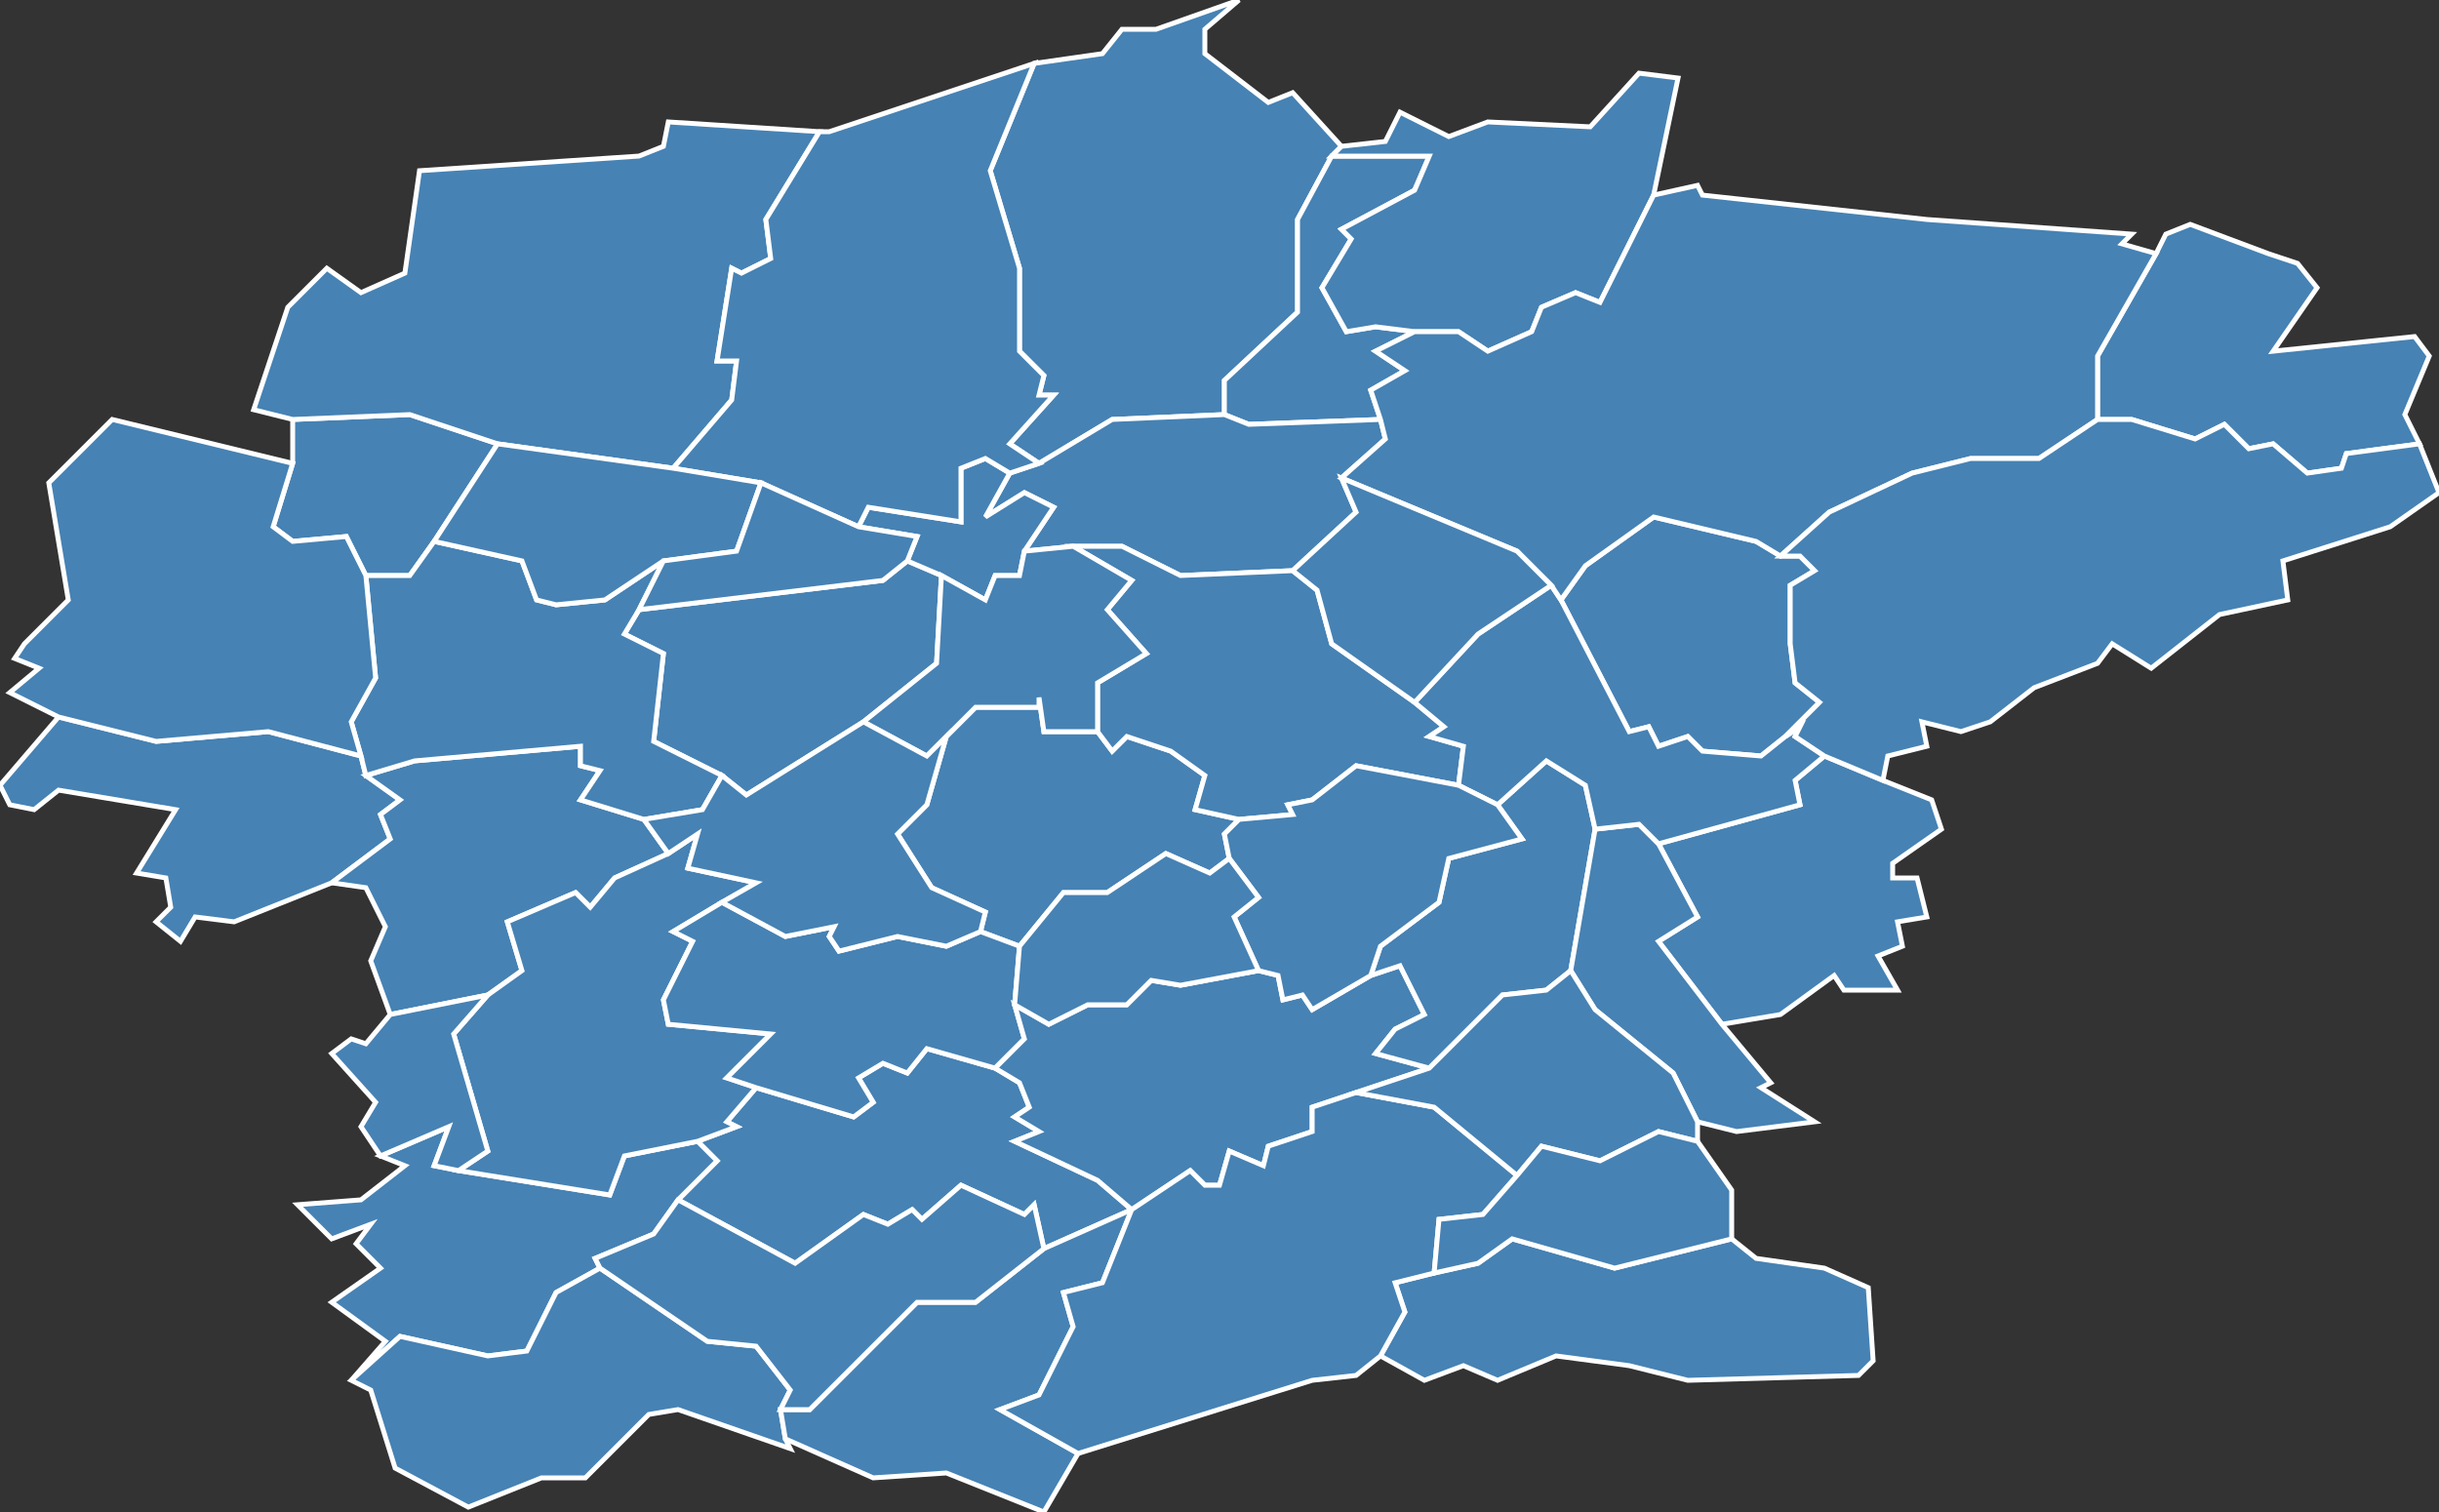 <?xml version="1.0" encoding="utf-8"?>
<svg version="1.1" id="svgmap" xmlns="http://www.w3.org/2000/svg" xmlns:xlink="http://www.w3.org/1999/xlink" x="0px" y="0px" width="100%" height="100%" viewBox="0 0 500 310">
<rect x="0" y="0" width="500" height="310" fill="#333333" stroke="none"/>
<polygon points="102,91 89,111 84,118 75,118 71,110 60,111 56,108 60,95 60,86 84,85 102,91" id="37004" class="commune" fill="steelblue" stroke-width="1" stroke="white" geotype="commune" geoname="Anché" code_insee="37004" code_canton="3713"/><polygon points="334,280 319,278 307,283 300,280 292,283 283,278 288,269 286,263 294,261 303,259 310,254 331,260 355,254 360,258 374,260 383,264 384,279 381,282 346,283 334,280" id="37005" class="commune" fill="steelblue" stroke-width="1" stroke="white" geotype="commune" geoname="Antogny-le-Tillac" code_insee="37005" code_canton="3713"/><polygon points="75,159 82,164 78,167 80,172 68,181 48,189 40,188 37,193 32,189 35,186 34,180 28,179 36,166 12,162 7,166 2,165 0,161 12,147 32,152 55,150 74,155 75,159" id="37007" class="commune" fill="steelblue" stroke-width="1" stroke="white" geotype="commune" geoname="Assay" code_insee="37007" code_canton="3713"/><polygon points="275,30 273,32 266,45 266,64 251,78 251,85 228,86 213,95 207,91 216,81 213,81 214,77 209,72 209,55 203,35 212,13 226,11 230,6 237,6 254,0 247,6 247,11 260,21 265,19 275,30" id="37012" class="commune" fill="steelblue" stroke-width="1" stroke="white" geotype="commune" geoname="Avon-les-Roches" code_insee="37012" code_canton="3713"/><polygon points="139,246 147,238 143,234 151,231 149,230 155,223 175,229 179,226 176,221 181,218 186,220 190,215 204,219 209,222 211,227 208,229 213,232 208,234 225,242 232,248 214,256 212,247 210,249 197,243 189,250 187,248 182,251 177,249 163,259 139,246" id="37034" class="commune" fill="steelblue" stroke-width="1" stroke="white" geotype="commune" geoname="Braslou" code_insee="37034" code_canton="3713"/><polygon points="143,234 147,238 139,246 134,253 122,258 123,260 114,265 108,277 100,278 82,274 72,283 79,275 68,267 78,260 73,255 76,251 68,254 61,247 74,246 83,239 78,237 92,231 89,239 94,240 125,245 128,237 143,234" id="37035" class="commune" fill="steelblue" stroke-width="1" stroke="white" geotype="commune" geoname="Braye-sous-Faye" code_insee="37035" code_canton="3713"/><polygon points="148,159 134,152 136,134 128,130 131,125 181,119 186,115 193,118 192,136 177,148 153,163 148,159" id="37040" class="commune" fill="steelblue" stroke-width="1" stroke="white" geotype="commune" geoname="Brizay" code_insee="37040" code_canton="3713"/><polygon points="100,204 80,208 76,197 79,190 75,182 68,181 80,172 78,167 82,164 75,159 85,156 119,153 119,157 123,158 119,164 132,168 137,175 126,180 121,186 118,183 104,189 107,199 100,204" id="37051" class="commune" fill="steelblue" stroke-width="1" stroke="white" geotype="commune" geoname="Champigny-sur-Veude" code_insee="37051" code_canton="3713"/><polygon points="155,223 149,230 151,231 143,234 128,237 125,245 94,240 100,236 93,212 100,204 107,199 104,189 118,183 121,186 126,180 137,175 143,171 141,178 155,181 148,185 138,191 142,193 136,205 137,210 158,212 149,221 155,223" id="37065" class="commune" fill="steelblue" stroke-width="1" stroke="white" geotype="commune" geoname="Chaveignes" code_insee="37065" code_canton="3713"/><polygon points="209,194 201,191 202,187 191,182 184,171 190,165 194,151 200,145 213,145 213,143 214,150 225,150 228,154 231,151 240,154 247,159 245,166 254,168 251,171 252,176 248,179 239,175 227,183 218,183 209,194" id="37071" class="commune" fill="steelblue" stroke-width="1" stroke="white" geotype="commune" geoname="Chezelles" code_insee="37071" code_canton="3713"/><polygon points="208,206 210,213 204,219 190,215 186,220 181,218 176,221 179,226 175,229 155,223 149,221 158,212 137,210 136,205 142,193 138,191 148,185 161,192 171,190 170,192 172,195 184,192 194,194 201,191 209,194 208,206" id="37087" class="commune" fill="steelblue" stroke-width="1" stroke="white" geotype="commune" geoname="Courcoué" code_insee="37087" code_canton="3713"/><polygon points="60,86 52,84 59,63 67,55 74,60 83,56 86,35 131,32 136,30 137,25 168,27 157,45 158,53 152,56 150,55 147,74 151,74 150,82 138,96 102,91 84,85 60,86" id="37089" class="commune" fill="steelblue" stroke-width="1" stroke="white" geotype="commune" geoname="Cravant-les-Côteaux" code_insee="37089" code_canton="3713"/><polygon points="290,68 282,72 288,76 281,80 283,86 256,87 251,85 251,78 266,64 266,45 273,32 293,32 290,39 275,47 277,49 271,59 276,68 282,67 290,68" id="37090" class="commune" fill="steelblue" stroke-width="1" stroke="white" geotype="commune" geoname="Crissay-sur-Manse" code_insee="37090" code_canton="3713"/><polygon points="265,117 242,118 230,112 220,112 210,113 216,104 210,101 202,106 207,97 213,95 228,86 251,85 256,87 283,86 284,90 275,98 278,105 265,117" id="37093" class="commune" fill="steelblue" stroke-width="1" stroke="white" geotype="commune" geoname="Crouzilles" code_insee="37093" code_canton="3713"/><polygon points="160,289 161,295 162,297 139,289 133,290 120,303 111,303 96,309 81,301 76,285 72,283 82,274 100,278 108,277 114,265 123,260 145,275 155,276 162,285 160,289" id="37105" class="commune" fill="steelblue" stroke-width="1" stroke="white" geotype="commune" geoname="Faye-la-Vineuse" code_insee="37105" code_canton="3713"/><polygon points="193,118 186,115 188,110 176,108 178,104 197,107 197,96 202,94 207,97 202,106 210,101 216,104 210,113 209,118 204,118 202,123 193,118" id="37119" class="commune" fill="steelblue" stroke-width="1" stroke="white" geotype="commune" geoname="Île-Bouchard" code_insee="37119" code_canton="3713"/><polygon points="214,310 194,302 179,303 161,295 160,289 166,289 188,267 200,267 214,256 232,248 232,248 226,263 218,265 220,272 213,286 205,289 221,298 214,310" id="37121" class="commune" fill="steelblue" stroke-width="1" stroke="white" geotype="commune" geoname="Jaulnay" code_insee="37121" code_canton="3713"/><polygon points="75,159 74,155 72,148 77,139 75,118 84,118 89,111 107,115 110,123 114,124 124,123 136,115 131,125 128,130 136,134 134,152 148,159 144,166 132,168 119,164 123,158 119,157 119,153 85,156 75,159" id="37125" class="commune" fill="steelblue" stroke-width="1" stroke="white" geotype="commune" geoname="Lémeré" code_insee="37125" code_canton="3713"/><polygon points="60,95 56,108 60,111 71,110 75,118 77,139 72,148 74,155 55,150 32,152 12,147 2,142 8,137 3,135 5,132 14,123 10,99 23,86 60,95" id="37129" class="commune" fill="steelblue" stroke-width="1" stroke="white" geotype="commune" geoname="Ligré" code_insee="37129" code_canton="3713"/><polygon points="293,219 278,224 269,227 269,232 260,235 259,239 252,236 250,243 247,243 244,240 232,248 232,248 225,242 208,234 213,232 208,229 211,227 209,222 204,219 210,213 208,206 215,210 223,206 231,206 236,201 242,202 258,199 262,200 263,205 267,204 269,207 281,200 287,198 292,208 286,211 282,216 293,219" id="37140" class="commune" fill="steelblue" stroke-width="1" stroke="white" geotype="commune" geoname="Luzé" code_insee="37140" code_canton="3713"/><polygon points="374,155 386,160 396,164 398,170 388,177 388,180 393,180 395,188 389,189 390,194 385,196 389,203 378,203 376,200 365,208 353,210 340,193 348,188 340,173 369,165 368,160 374,155" id="37142" class="commune" fill="steelblue" stroke-width="1" stroke="white" geotype="commune" geoname="Maillé" code_insee="37142" code_canton="3713"/><polygon points="327,170 322,199 317,203 308,204 293,219 282,216 286,211 292,208 287,198 281,200 283,194 295,185 297,176 312,172 307,165 317,156 325,161 327,170" id="37147" class="commune" fill="steelblue" stroke-width="1" stroke="white" geotype="commune" geoname="Marcilly-sur-Vienne" code_insee="37147" code_canton="3713"/><polygon points="232,248 244,240 247,243 250,243 252,236 259,239 260,235 269,232 269,227 278,224 294,227 311,241 304,249 295,250 294,261 286,263 288,269 283,278 278,282 269,283 221,298 205,289 213,286 220,272 218,265 226,263 232,248" id="37148" class="commune" fill="steelblue" stroke-width="1" stroke="white" geotype="commune" geoname="Marigny-Marmande" code_insee="37148" code_canton="3713"/><polygon points="273,32 275,30 284,29 287,23 297,28 305,25 326,26 336,15 344,16 339,40 328,62 323,60 316,63 314,68 305,72 299,68 290,68 282,67 276,68 271,59 277,49 275,47 290,39 293,32 273,32" id="37165" class="commune" fill="steelblue" stroke-width="1" stroke="white" geotype="commune" geoname="Neuil" code_insee="37165" code_canton="3713"/><polygon points="322,199 327,170 336,169 340,173 348,188 340,193 353,210 363,222 361,223 372,230 356,232 348,230 343,220 327,207 322,199" id="37174" class="commune" fill="steelblue" stroke-width="1" stroke="white" geotype="commune" geoname="Nouâtre" code_insee="37174" code_canton="3713"/><polygon points="366,151 361,155 349,154 346,151 340,153 338,149 334,150 320,123 325,116 339,106 360,111 365,114 369,114 372,117 367,120 367,132 368,140 373,144 366,151" id="37176" class="commune" fill="steelblue" stroke-width="1" stroke="white" geotype="commune" geoname="Noyant-de-Touraine" code_insee="37176" code_canton="3713"/><polygon points="170,27 212,13 203,35 209,55 209,72 214,77 213,81 216,81 207,91 213,95 207,97 202,94 197,96 197,107 178,104 176,108 156,99 138,96 150,82 151,74 147,74 150,55 152,56 158,53 157,45 168,27 170,27" id="37178" class="commune" fill="steelblue" stroke-width="1" stroke="white" geotype="commune" geoname="Panzoult" code_insee="37178" code_canton="3713"/><polygon points="220,112 230,112 242,118 265,117 270,121 273,132 290,144 296,149 293,151 300,153 299,161 278,157 269,164 264,165 265,167 254,168 245,166 247,159 240,154 231,151 228,154 225,150 225,140 235,134 227,125 232,119 220,112" id="37180" class="commune" fill="steelblue" stroke-width="1" stroke="white" geotype="commune" geoname="Parçay-sur-Vienne" code_insee="37180" code_canton="3713"/><polygon points="278,224 293,219 308,204 317,203 322,199 327,207 343,220 348,230 348,234 340,232 328,238 316,235 311,241 294,227 278,224" id="37187" class="commune" fill="steelblue" stroke-width="1" stroke="white" geotype="commune" geoname="Ports" code_insee="37187" code_canton="3713"/><polygon points="340,173 336,169 327,170 325,161 317,156 307,165 299,161 300,153 293,151 296,149 290,144 303,130 318,120 320,123 334,150 338,149 340,153 346,151 349,154 361,155 366,151 369,149 368,151 374,155 368,160 369,165 340,173" id="37188" class="commune" fill="steelblue" stroke-width="1" stroke="white" geotype="commune" geoname="Pouzay" code_insee="37188" code_canton="3713"/><polygon points="348,234 355,244 355,254 331,260 310,254 303,259 294,261 295,250 304,249 311,241 316,235 328,238 340,232 348,234" id="37190" class="commune" fill="steelblue" stroke-width="1" stroke="white" geotype="commune" geoname="Pussigny" code_insee="37190" code_canton="3713"/><polygon points="139,246 163,259 177,249 182,251 187,248 189,250 197,243 210,249 212,247 214,256 200,267 188,267 166,289 160,289 162,285 155,276 145,275 123,260 122,258 134,253 139,246" id="37191" class="commune" fill="steelblue" stroke-width="1" stroke="white" geotype="commune" geoname="Razines" code_insee="37191" code_canton="3713"/><polygon points="80,208 100,204 93,212 100,236 94,240 89,239 92,231 78,237 74,231 77,226 68,216 72,213 75,214 80,208" id="37196" class="commune" fill="steelblue" stroke-width="1" stroke="white" geotype="commune" geoname="Richelieu" code_insee="37196" code_canton="3713"/><polygon points="252,176 251,171 254,168 265,167 264,165 269,164 278,157 299,161 307,165 312,172 297,176 295,185 283,194 281,200 269,207 267,204 263,205 262,200 258,199 253,188 258,184 252,176" id="37199" class="commune" fill="steelblue" stroke-width="1" stroke="white" geotype="commune" geoname="Rilly-sur-Vienne" code_insee="37199" code_canton="3713"/><polygon points="475,59 466,72 495,69 498,73 493,85 496,91 481,93 480,96 473,97 466,91 461,92 456,87 450,90 437,86 430,86 430,73 442,52 444,48 449,46 465,52 471,54 475,59" id="37212" class="commune" fill="steelblue" stroke-width="1" stroke="white" geotype="commune" geoname="Sainte-Catherine-de-Fierbois" code_insee="37212" code_canton="3713"/><polygon points="283,86 281,80 288,76 282,72 290,68 299,68 305,72 314,68 316,63 323,60 328,62 339,40 348,38 349,40 395,45 437,48 435,50 442,52 430,73 430,86 418,94 404,94 392,97 375,105 365,114 360,111 339,106 325,116 320,123 318,120 311,113 275,98 284,90 283,86" id="37216" class="commune" fill="steelblue" stroke-width="1" stroke="white" geotype="commune" geoname="Saint-Épain" code_insee="37216" code_canton="3713"/><polygon points="386,160 374,155 368,151 369,149 366,151 373,144 368,140 367,132 367,120 372,117 369,114 365,114 375,105 392,97 404,94 418,94 430,86 437,86 450,90 456,87 461,92 466,91 473,97 480,96 481,93 496,91 500,101 490,108 468,115 469,123 455,126 441,137 433,132 430,136 417,141 408,148 402,150 394,148 395,153 387,155 386,160" id="37226" class="commune" fill="steelblue" stroke-width="1" stroke="white" geotype="commune" geoname="Sainte-Maure-de-Touraine" code_insee="37226" code_canton="3713"/><polygon points="89,111 102,91 138,96 156,99 151,113 136,115 124,123 114,124 110,123 107,115 89,111" id="37244" class="commune" fill="steelblue" stroke-width="1" stroke="white" geotype="commune" geoname="Sazilly" code_insee="37244" code_canton="3713"/><polygon points="131,125 136,115 151,113 156,99 176,108 188,110 186,115 181,119 131,125" id="37255" class="commune" fill="steelblue" stroke-width="1" stroke="white" geotype="commune" geoname="Tavant" code_insee="37255" code_canton="3713"/><polygon points="194,151 190,155 177,148 192,136 193,118 202,123 204,118 209,118 210,113 220,112 232,119 227,125 235,134 225,140 225,150 214,150 213,143 213,145 200,145 194,151" id="37256" class="commune" fill="steelblue" stroke-width="1" stroke="white" geotype="commune" geoname="Theneuil" code_insee="37256" code_canton="3713"/><polygon points="177,148 190,155 194,151 190,165 184,171 191,182 202,187 201,191 194,194 184,192 172,195 170,192 171,190 161,192 148,185 155,181 141,178 143,171 137,175 132,168 144,166 148,159 153,163 177,148" id="37260" class="commune" fill="steelblue" stroke-width="1" stroke="white" geotype="commune" geoname="Tour-Saint-Gelin" code_insee="37260" code_canton="3713"/><polygon points="265,117 278,105 275,98 311,113 318,120 303,130 290,144 273,132 270,121 265,117" id="37262" class="commune" fill="steelblue" stroke-width="1" stroke="white" geotype="commune" geoname="Trogues" code_insee="37262" code_canton="3713"/><polygon points="209,194 218,183 227,183 239,175 248,179 252,176 258,184 253,188 258,199 242,202 236,201 231,206 223,206 215,210 208,206 209,194" id="37268" class="commune" fill="steelblue" stroke-width="1" stroke="white" geotype="commune" geoname="Verneuil-le-Château" code_insee="37268" code_canton="3713"/></svg>
